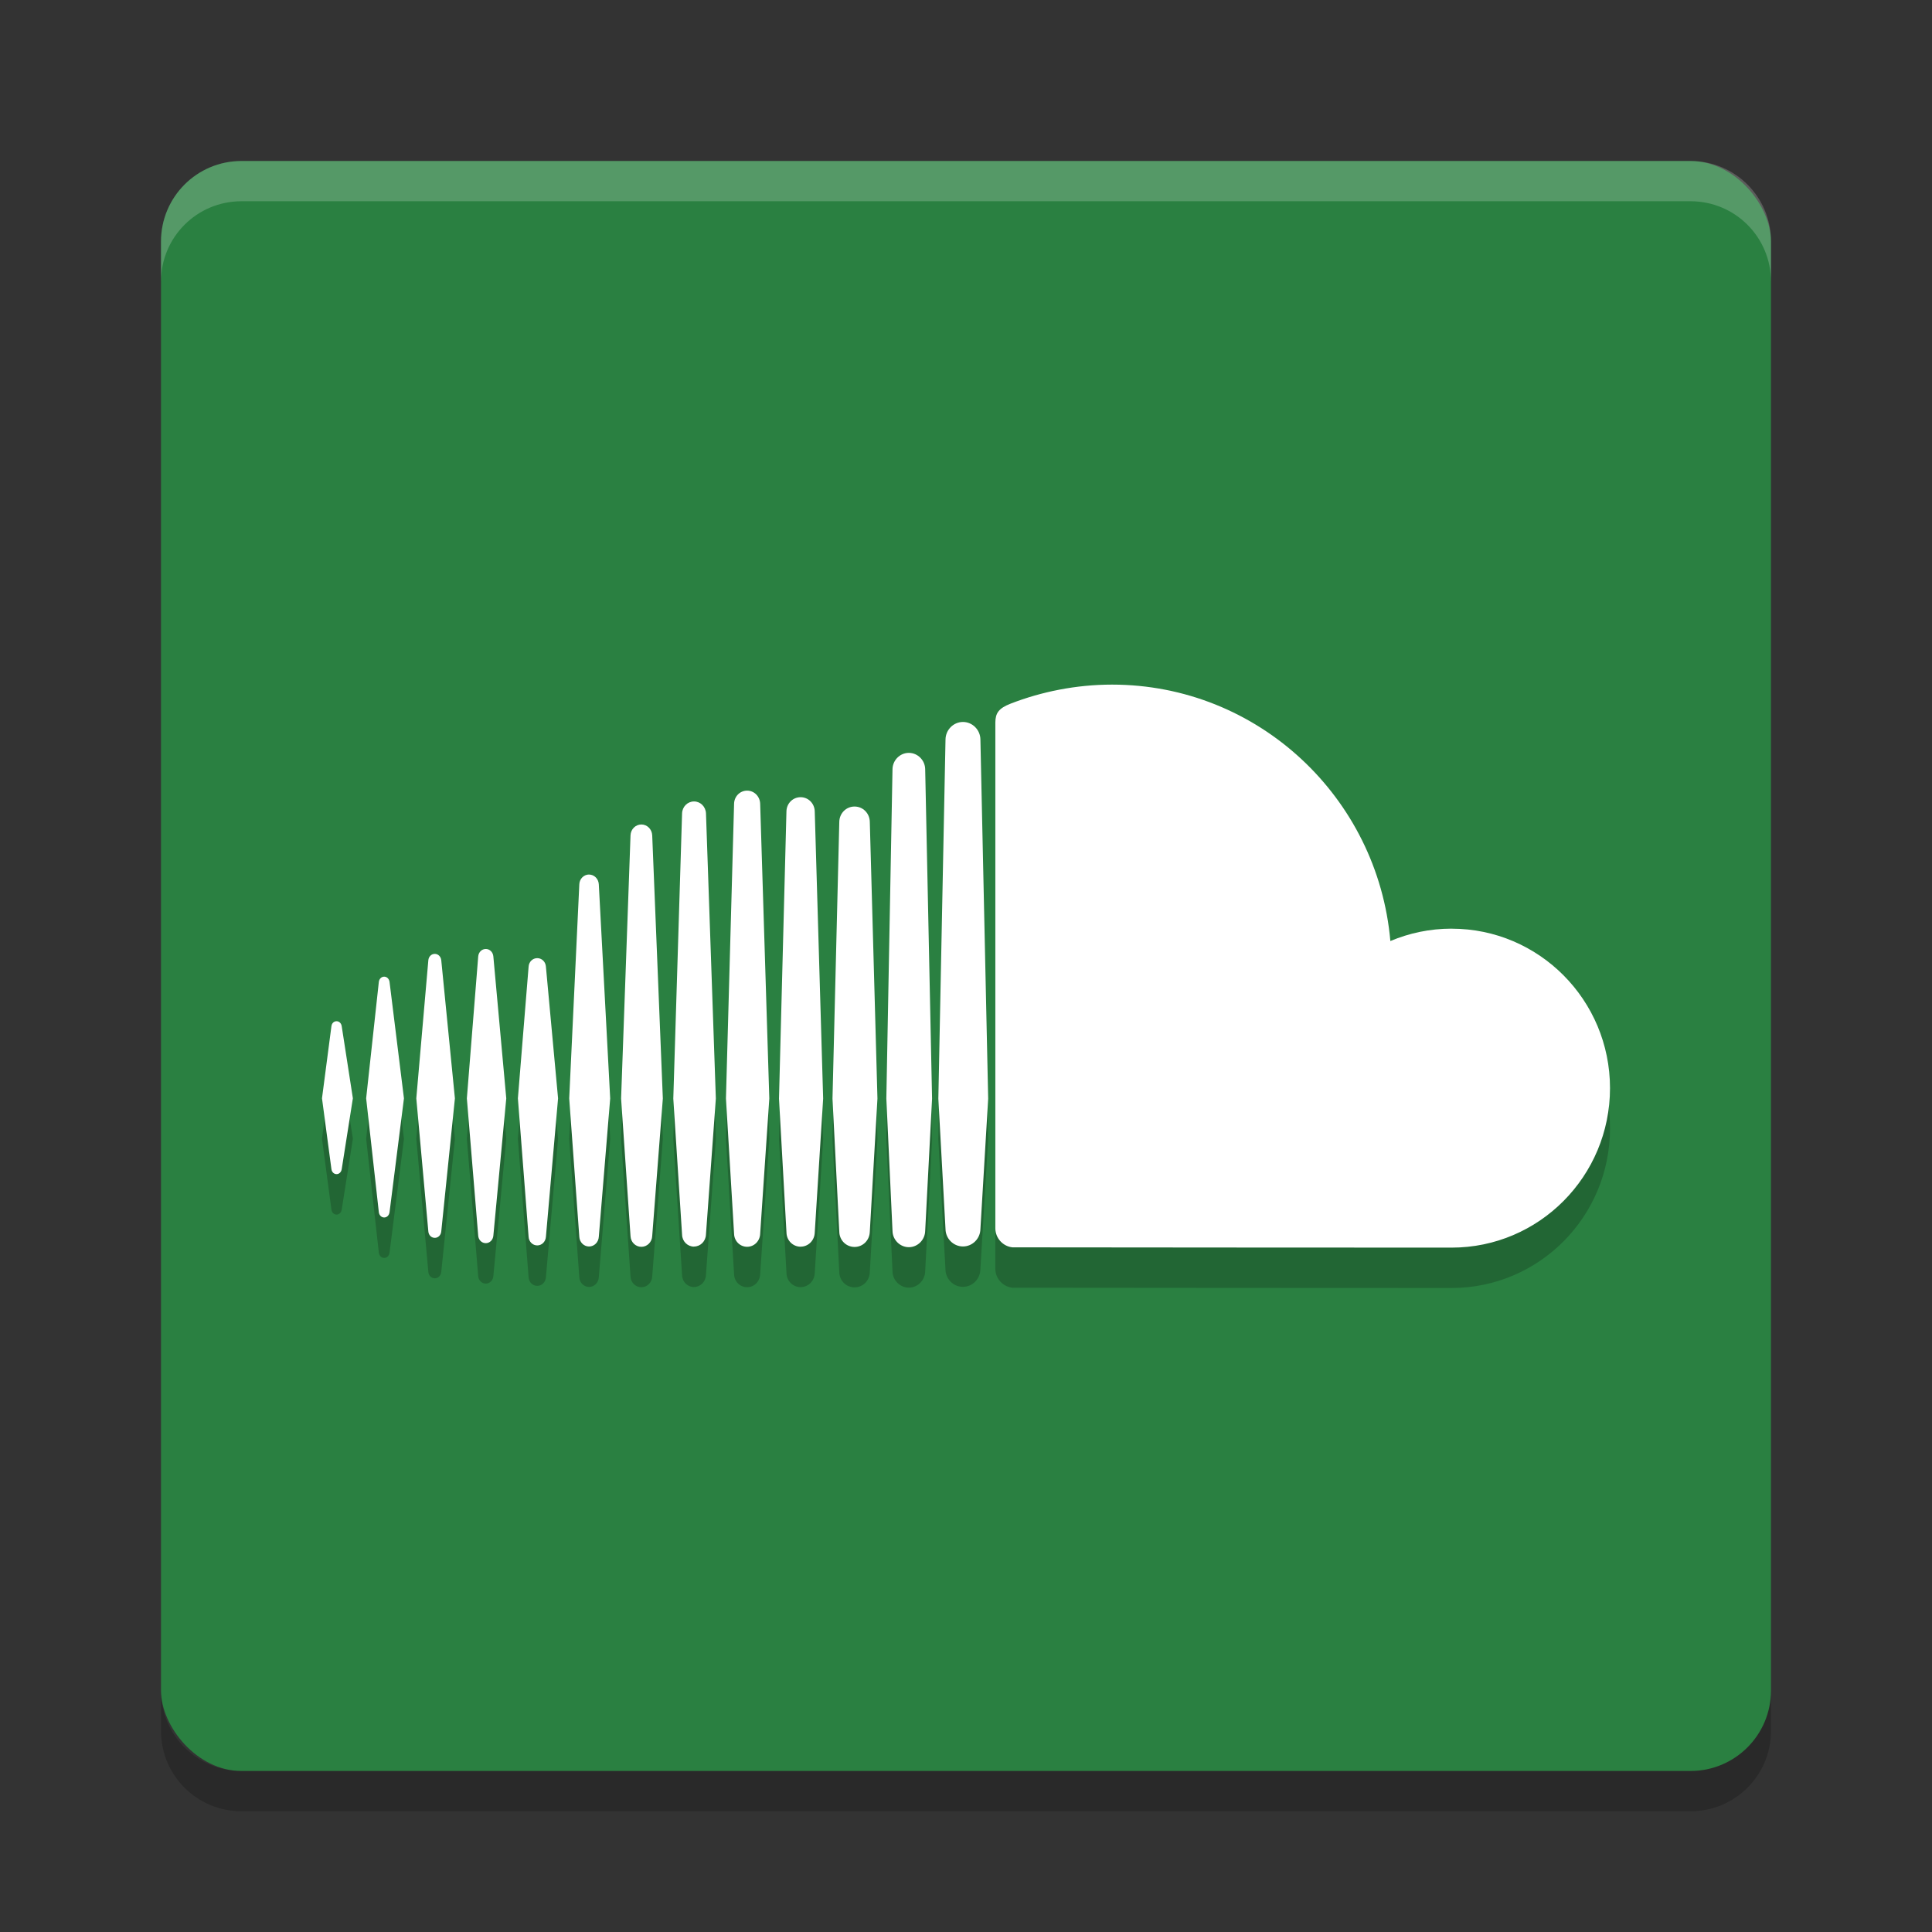 <?xml version="1.0" encoding="UTF-8" standalone="no"?>
<svg
   xmlns:dc="http://purl.org/dc/elements/1.1/"
   xmlns:cc="http://creativecommons.org/ns#"
   xmlns:rdf="http://www.w3.org/1999/02/22-rdf-syntax-ns#"
   xmlns:svg="http://www.w3.org/2000/svg"
   xmlns="http://www.w3.org/2000/svg"
   xmlns:sodipodi="http://sodipodi.sourceforge.net/DTD/sodipodi-0.dtd"
   xmlns:inkscape="http://www.inkscape.org/namespaces/inkscape"
   width="48"
   height="48"
   version="1"
   id="svg12"
   sodipodi:docname="eu.tiliado.NuvolaAppSoundcloud.svg"
   inkscape:version="0.92.5 (2060ec1f9f, 2020-04-08)">
  <rect width="100%" height="100%" fill="#333333" stroke="none"/>
  <defs
     id="defs16" />
  <sodipodi:namedview
     pagecolor="#fefefe"
     bordercolor="#33994e"
     borderopacity="1"
     objecttolerance="10"
     gridtolerance="10"
     guidetolerance="10"
     inkscape:pageopacity="0"
     inkscape:pageshadow="2"
     inkscape:window-width="783"
     inkscape:window-height="480"
     id="namedview14"
     showgrid="false"
     inkscape:zoom="4.9166667"
     inkscape:cx="24"
     inkscape:cy="24"
     inkscape:window-x="0"
     inkscape:window-y="28"
     inkscape:window-maximized="0"
     inkscape:current-layer="svg12" />
  <rect
     fill="#f83"
     width="40"
     height="40"
     x="4"
     y="4"
     rx="2"
     ry="2"
     id="rect2"
     style="fill:#2a8041;fill-opacity:1" />
  <path
     fill="#fff"
     opacity=".2"
     d="m6 4c-1.108 0-2 0.892-2 2v1c0-1.108 0.892-2 2-2h36c1.108 0 2 0.892 2 2v-1c0-1.108-0.892-2-2-2h-36z"
     id="path4" />
  <path
     opacity=".2"
     d="m6 45c-1.108 0-2-0.892-2-2v-1c0 1.108 0.892 2 2 2h36c1.108 0 2-0.892 2-2v1c0 1.108-0.892 2-2 2h-36z"
     id="path6" />
  <path
     opacity=".2"
     d="m8.362 26.377c-0.067 0-0.12 0.052-0.128 0.126l-0.234 1.789 0.234 1.758c0.009 0.074 0.062 0.126 0.128 0.126 0.065 0 0.117-0.051 0.128-0.125l0.277-1.759-0.277-1.789c-0.01-0.074-0.063-0.126-0.128-0.126zm1.316-0.977c-0.011-0.077-0.066-0.13-0.133-0.13-0.068 0-0.124 0.055-0.133 0.13 0 0.001-0.315 2.893-0.315 2.893l0.315 2.829c0.009 0.076 0.065 0.131 0.133 0.131 0.067 0 0.122-0.053 0.133-0.13l0.358-2.83zm4.957-2.668c-0.129 0-0.236 0.106-0.242 0.241l-0.251 5.322 0.251 3.439c0.007 0.134 0.113 0.24 0.242 0.24 0.128 0 0.235-0.106 0.242-0.241v0.003l0.283-3.44-0.283-5.322c-0.008-0.135-0.114-0.241-0.242-0.241zm-2.566 1.85c-0.099 0-0.18 0.08-0.188 0.186l-0.282 3.526 0.282 3.412c0.008 0.106 0.089 0.185 0.188 0.185 0.098 0 0.179-0.08 0.188-0.185l0.321-3.412-0.321-3.527c-0.009-0.106-0.089-0.185-0.188-0.185zm5.173 7.393c0.16 0 0.29-0.13 0.297-0.296l0.246-3.381-0.245-7.085c-0.007-0.166-0.137-0.296-0.297-0.296-0.161 0-0.292 0.13-0.297 0.297 0 0-0.218 7.085-0.218 7.085l0.218 3.383c0.005 0.165 0.136 0.295 0.297 0.295zm5.338 0.016c0.22 0 0.402-0.183 0.406-0.407v0.003-0.003l0.171-3.284-0.171-8.183c-0.003-0.224-0.186-0.407-0.406-0.407-0.221 0-0.403 0.183-0.406 0.407l-0.153 8.18c0 0.005 0.153 3.289 0.153 3.289 0.003 0.222 0.186 0.405 0.406 0.405zm-2.689-0.013c0.192 0 0.346-0.155 0.351-0.352v0.003l0.209-3.33-0.209-7.136c-0.005-0.197-0.16-0.352-0.351-0.352-0.193 0-0.348 0.154-0.352 0.352l-0.185 7.137 0.186 3.329c0.004 0.195 0.159 0.35 0.352 0.35zm-6.543-0.031c0.114 0 0.206-0.092 0.215-0.213l0.302-3.44-0.302-3.272c-0.008-0.121-0.1-0.212-0.215-0.212-0.116 0-0.208 0.092-0.215 0.213l-0.266 3.271 0.266 3.44c0.008 0.121 0.1 0.213 0.215 0.213zm-2.545-0.188c0.083 0 0.151-0.066 0.16-0.158l0.339-3.307-0.339-3.432c-0.01-0.092-0.077-0.158-0.161-0.158-0.084 0-0.152 0.067-0.16 0.158 0 0-0.299 3.432-0.299 3.432l0.299 3.307c0.008 0.092 0.076 0.158 0.16 0.158zm10.428-10.717c-0.208 0-0.375 0.167-0.379 0.38l-0.169 6.876 0.169 3.309c0.004 0.211 0.171 0.377 0.379 0.377 0.208 0 0.374-0.166 0.379-0.38v0.003l0.19-3.309-0.19-6.877c-0.005-0.213-0.171-0.379-0.379-0.379zm-5.296 10.939c0.144 0 0.263-0.118 0.269-0.269l0.264-3.416-0.264-6.539c-0.007-0.151-0.126-0.269-0.269-0.269-0.145 0-0.264 0.118-0.27 0.269 0 0-0.234 6.539-0.234 6.539l0.234 3.418c0.006 0.149 0.124 0.267 0.269 0.267zm2.951-0.322v-0.003l0.227-3.36-0.227-7.324c-0.006-0.182-0.148-0.325-0.324-0.325-0.177 0-0.319 0.142-0.324 0.325l-0.202 7.324 0.202 3.362c0.005 0.18 0.147 0.322 0.324 0.322 0.176 0 0.318-0.142 0.324-0.324v0.003zm17.178-7.584c-0.539 0-1.054 0.11-1.522 0.308-0.313-3.571-3.288-6.371-6.917-6.371-0.888 0-1.753 0.176-2.518 0.473-0.297 0.116-0.376 0.235-0.379 0.466v12.574c0.003 0.242 0.19 0.444 0.425 0.468 0.011 0.003 10.841 0.007 10.911 0.007 2.174 0 3.936-1.774 3.936-3.962s-1.762-3.962-3.936-3.962zm-12.14-5.135c-0.236 0-0.431 0.195-0.434 0.435l-0.178 8.925 0.178 3.239c0.003 0.237 0.197 0.432 0.434 0.432 0.236 0 0.43-0.195 0.433-0.435v0.003l0.193-3.239-0.193-8.925c-0.003-0.239-0.198-0.435-0.433-0.435z"
     id="path8" />
  <path
     fill="#fff"
     d="m8.362 25.372c-0.067 0-0.12 0.052-0.128 0.126l-0.234 1.789 0.234 1.758c0.009 0.074 0.062 0.126 0.128 0.126 0.065 0 0.117-0.051 0.128-0.125l0.277-1.759-0.277-1.789c-0.01-0.074-0.063-0.126-0.128-0.126zm1.316-0.977c-0.011-0.077-0.066-0.13-0.133-0.13-0.068 0-0.124 0.055-0.133 0.13 0 0.001-0.315 2.893-0.315 2.893l0.315 2.829c0.009 0.076 0.065 0.131 0.133 0.131 0.067 0 0.122-0.053 0.133-0.13l0.358-2.829zm4.957-2.668c-0.129 0-0.236 0.106-0.242 0.241l-0.251 5.322 0.251 3.439c0.007 0.134 0.113 0.24 0.242 0.24 0.128 0 0.235-0.106 0.242-0.241v0.003l0.283-3.44-0.283-5.322c-0.008-0.135-0.114-0.241-0.242-0.241zm-2.566 1.85c-0.099 0-0.18 0.08-0.188 0.186l-0.282 3.526 0.282 3.412c0.008 0.106 0.089 0.185 0.188 0.185 0.098 0 0.179-0.08 0.188-0.185l0.321-3.412-0.321-3.527c-0.009-0.106-0.089-0.185-0.188-0.185zm5.173 7.393c0.16 0 0.29-0.13 0.297-0.296l0.246-3.381-0.245-7.085c-0.007-0.166-0.137-0.296-0.297-0.296-0.161 0-0.292 0.13-0.297 0.297 0 0-0.218 7.085-0.218 7.085l0.218 3.383c0.005 0.165 0.136 0.295 0.297 0.295zm5.338 0.016c0.22 0 0.402-0.183 0.406-0.407v0.003-0.003l0.171-3.284-0.171-8.183c-0.003-0.224-0.186-0.407-0.406-0.407-0.221 0-0.403 0.183-0.406 0.407l-0.153 8.18c0 0.005 0.153 3.289 0.153 3.289 0.003 0.222 0.186 0.405 0.406 0.405zm-2.689-0.013c0.192 0 0.346-0.155 0.351-0.352v0.003l0.209-3.33-0.209-7.136c-0.005-0.197-0.16-0.352-0.351-0.352-0.193 0-0.348 0.154-0.352 0.352l-0.185 7.137 0.186 3.329c0.004 0.195 0.159 0.35 0.352 0.35zm-6.543-0.031c0.114 0 0.206-0.092 0.215-0.213l0.302-3.44-0.302-3.272c-0.008-0.121-0.1-0.212-0.215-0.212-0.116 0-0.208 0.092-0.215 0.213l-0.266 3.271 0.266 3.44c0.008 0.121 0.1 0.213 0.215 0.213zm-2.545-0.188c0.083 0 0.151-0.066 0.16-0.158l0.339-3.307-0.339-3.432c-0.01-0.092-0.077-0.158-0.161-0.158-0.084 0-0.152 0.067-0.16 0.158 0 0-0.299 3.432-0.299 3.432l0.299 3.307c0.008 0.092 0.076 0.158 0.16 0.158zm10.428-10.716c-0.208 0-0.375 0.167-0.379 0.38l-0.169 6.876 0.169 3.309c0.004 0.211 0.171 0.377 0.379 0.377 0.208 0 0.374-0.166 0.379-0.38v0.003l0.19-3.309-0.19-6.877c-0.005-0.213-0.171-0.379-0.379-0.379zm-5.296 10.939c0.144 0 0.263-0.118 0.269-0.269l0.264-3.416-0.264-6.539c-0.007-0.151-0.126-0.269-0.269-0.269-0.145 0-0.264 0.118-0.27 0.269 0 0-0.234 6.539-0.234 6.539l0.234 3.418c0.006 0.149 0.124 0.267 0.269 0.267zm2.951-0.322v-0.003l0.227-3.36-0.227-7.324c-0.006-0.182-0.148-0.325-0.324-0.325-0.177 0-0.319 0.142-0.324 0.325l-0.202 7.324 0.202 3.362c0.005 0.18 0.147 0.322 0.324 0.322 0.176 0 0.318-0.142 0.324-0.324v0.003zm17.179-7.583c-0.539 0-1.054 0.11-1.522 0.308-0.313-3.571-3.288-6.371-6.917-6.371-0.888 0-1.753 0.176-2.518 0.473-0.297 0.116-0.376 0.235-0.379 0.466v12.574c0.003 0.242 0.19 0.444 0.425 0.468 0.01 0.003 10.84 0.007 10.91 0.007 2.174 0 3.936-1.774 3.936-3.962 0-2.188-1.762-3.962-3.936-3.962zm-12.14-5.135c-0.236 0-0.431 0.195-0.434 0.435l-0.178 8.925 0.178 3.239c0.003 0.237 0.197 0.432 0.434 0.432 0.236 0 0.43-0.195 0.433-0.435v0.003l0.193-3.239-0.193-8.925c-0.003-0.239-0.198-0.435-0.433-0.435z"
     id="path10" />
</svg>
